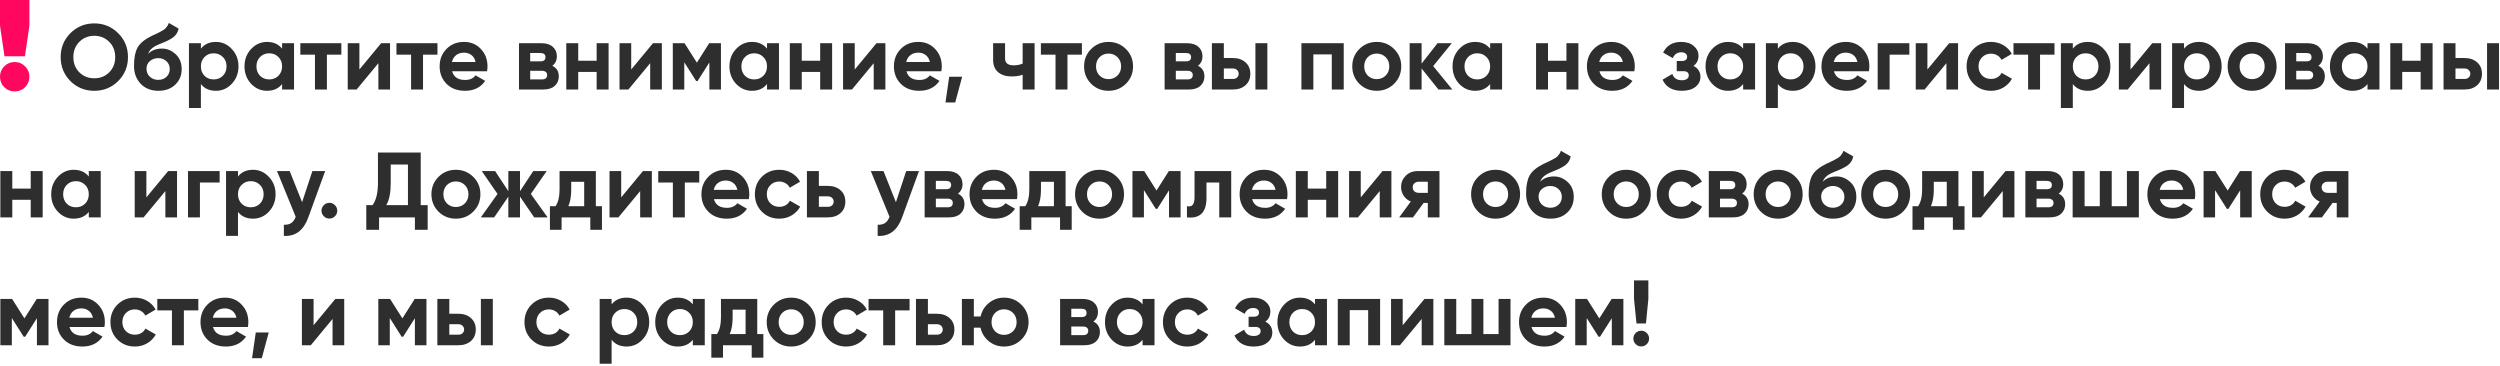 <svg width="567" height="83" viewBox="0 0 567 83" fill="none" xmlns="http://www.w3.org/2000/svg">
<path d="M1.015 12.76L-0 5.8V-0H6.67V5.8L5.655 12.76H1.015ZM5.684 19.778C5.046 20.416 4.263 20.735 3.335 20.735C2.407 20.735 1.614 20.416 0.957 19.778C0.319 19.12 -0 18.328 -0 17.4C-0 16.472 0.319 15.689 0.957 15.051C1.614 14.393 2.407 14.065 3.335 14.065C4.263 14.065 5.046 14.393 5.684 15.051C6.341 15.689 6.67 16.472 6.67 17.4C6.67 18.328 6.341 19.12 5.684 19.778Z" fill="#FF065F"/>
<path d="M26.801 18.389C25.317 19.859 23.511 20.594 21.383 20.594C19.255 20.594 17.449 19.859 15.965 18.389C14.495 16.905 13.76 15.092 13.76 12.95C13.76 10.808 14.495 9.002 15.965 7.532C17.449 6.048 19.255 5.306 21.383 5.306C23.511 5.306 25.317 6.048 26.801 7.532C28.285 9.002 29.027 10.808 29.027 12.95C29.027 15.092 28.285 16.905 26.801 18.389ZM18.002 16.415C18.912 17.311 20.039 17.759 21.383 17.759C22.727 17.759 23.854 17.311 24.764 16.415C25.674 15.505 26.129 14.35 26.129 12.95C26.129 11.55 25.674 10.395 24.764 9.485C23.854 8.575 22.727 8.12 21.383 8.12C20.039 8.12 18.912 8.575 18.002 9.485C17.092 10.395 16.637 11.55 16.637 12.95C16.637 14.35 17.092 15.505 18.002 16.415ZM35.915 20.594C34.263 20.594 32.926 20.062 31.904 18.998C30.896 17.934 30.392 16.583 30.392 14.945C30.392 13.153 30.658 11.774 31.19 10.808C31.722 9.828 32.793 8.939 34.403 8.141C34.641 8.029 34.977 7.875 35.411 7.679C35.845 7.469 36.139 7.322 36.293 7.238C36.461 7.154 36.685 7.028 36.965 6.86C37.245 6.692 37.441 6.545 37.553 6.419C37.679 6.279 37.812 6.104 37.952 5.894C38.092 5.684 38.204 5.453 38.288 5.201L40.514 6.482C40.332 7.336 39.919 8.001 39.275 8.477C38.645 8.939 37.693 9.415 36.419 9.905C35.523 10.255 34.872 10.605 34.466 10.955C34.06 11.305 33.766 11.725 33.584 12.215C34.368 11.417 35.418 11.018 36.734 11.018C37.896 11.018 38.932 11.445 39.842 12.299C40.752 13.139 41.207 14.259 41.207 15.659C41.207 17.101 40.717 18.284 39.737 19.208C38.771 20.132 37.497 20.594 35.915 20.594ZM33.983 17.402C34.501 17.878 35.138 18.116 35.894 18.116C36.65 18.116 37.273 17.885 37.763 17.423C38.253 16.961 38.498 16.373 38.498 15.659C38.498 14.945 38.253 14.357 37.763 13.895C37.273 13.419 36.643 13.181 35.873 13.181C35.187 13.181 34.571 13.398 34.025 13.832C33.493 14.266 33.227 14.847 33.227 15.575C33.227 16.317 33.479 16.926 33.983 17.402ZM48.964 9.506C50.378 9.506 51.582 10.045 52.576 11.123C53.584 12.187 54.088 13.496 54.088 15.05C54.088 16.604 53.584 17.92 52.576 18.998C51.582 20.062 50.378 20.594 48.964 20.594C47.494 20.594 46.36 20.083 45.562 19.061V24.5H42.853V9.8H45.562V11.039C46.36 10.017 47.494 9.506 48.964 9.506ZM46.381 17.192C46.927 17.738 47.62 18.011 48.46 18.011C49.3 18.011 49.993 17.738 50.539 17.192C51.099 16.632 51.379 15.918 51.379 15.05C51.379 14.182 51.099 13.475 50.539 12.929C49.993 12.369 49.3 12.089 48.46 12.089C47.62 12.089 46.927 12.369 46.381 12.929C45.835 13.475 45.562 14.182 45.562 15.05C45.562 15.918 45.835 16.632 46.381 17.192ZM63.979 9.8H66.688V20.3H63.979V19.061C63.167 20.083 62.026 20.594 60.556 20.594C59.156 20.594 57.952 20.062 56.944 18.998C55.95 17.92 55.453 16.604 55.453 15.05C55.453 13.496 55.95 12.187 56.944 11.123C57.952 10.045 59.156 9.506 60.556 9.506C62.026 9.506 63.167 10.017 63.979 11.039V9.8ZM58.981 17.192C59.527 17.738 60.22 18.011 61.06 18.011C61.9 18.011 62.593 17.738 63.139 17.192C63.699 16.632 63.979 15.918 63.979 15.05C63.979 14.182 63.699 13.475 63.139 12.929C62.593 12.369 61.9 12.089 61.06 12.089C60.22 12.089 59.527 12.369 58.981 12.929C58.435 13.475 58.162 14.182 58.162 15.05C58.162 15.918 58.435 16.632 58.981 17.192ZM77.418 9.8V12.404H74.142V20.3H71.433V12.404H68.115V9.8H77.418ZM86.446 9.8H88.462V20.3H85.816V14.336L80.881 20.3H78.865V9.8H81.511V15.764L86.446 9.8ZM99.218 9.8V12.404H95.942V20.3H93.233V12.404H89.915V9.8H99.218ZM102.544 16.163C102.908 17.479 103.895 18.137 105.505 18.137C106.541 18.137 107.325 17.787 107.857 17.087L110.041 18.347C109.005 19.845 107.479 20.594 105.463 20.594C103.727 20.594 102.334 20.069 101.284 19.019C100.234 17.969 99.709 16.646 99.709 15.05C99.709 13.468 100.227 12.152 101.263 11.102C102.299 10.038 103.629 9.506 105.253 9.506C106.793 9.506 108.06 10.038 109.054 11.102C110.062 12.166 110.566 13.482 110.566 15.05C110.566 15.4 110.531 15.771 110.461 16.163H102.544ZM102.502 14.063H107.857C107.703 13.349 107.381 12.817 106.891 12.467C106.415 12.117 105.869 11.942 105.253 11.942C104.525 11.942 103.923 12.131 103.447 12.509C102.971 12.873 102.656 13.391 102.502 14.063ZM125.267 14.924C126.247 15.4 126.737 16.198 126.737 17.318C126.737 18.2 126.429 18.921 125.813 19.481C125.211 20.027 124.35 20.3 123.23 20.3H117.707V9.8H122.81C123.916 9.8 124.77 10.073 125.372 10.619C125.988 11.165 126.296 11.879 126.296 12.761C126.296 13.685 125.953 14.406 125.267 14.924ZM122.558 12.026H120.248V13.916H122.558C123.328 13.916 123.713 13.601 123.713 12.971C123.713 12.341 123.328 12.026 122.558 12.026ZM122.915 18.011C123.699 18.011 124.091 17.675 124.091 17.003C124.091 16.709 123.986 16.478 123.776 16.31C123.566 16.142 123.279 16.058 122.915 16.058H120.248V18.011H122.915ZM135.32 9.8H138.029V20.3H135.32V16.31H131.141V20.3H128.432V9.8H131.141V13.769H135.32V9.8ZM148.092 9.8H150.108V20.3H147.462V14.336L142.527 20.3H140.511V9.8H143.157V15.764L148.092 9.8ZM163.511 9.8V20.3H160.886V14.168L158.219 18.368H157.883L155.195 14.126V20.3H152.591V9.8H155.258L158.051 14.21L160.844 9.8H163.511ZM173.962 9.8H176.671V20.3H173.962V19.061C173.15 20.083 172.009 20.594 170.539 20.594C169.139 20.594 167.935 20.062 166.927 18.998C165.933 17.92 165.436 16.604 165.436 15.05C165.436 13.496 165.933 12.187 166.927 11.123C167.935 10.045 169.139 9.506 170.539 9.506C172.009 9.506 173.15 10.017 173.962 11.039V9.8ZM168.964 17.192C169.51 17.738 170.203 18.011 171.043 18.011C171.883 18.011 172.576 17.738 173.122 17.192C173.682 16.632 173.962 15.918 173.962 15.05C173.962 14.182 173.682 13.475 173.122 12.929C172.576 12.369 171.883 12.089 171.043 12.089C170.203 12.089 169.51 12.369 168.964 12.929C168.418 13.475 168.145 14.182 168.145 15.05C168.145 15.918 168.418 16.632 168.964 17.192ZM186.016 9.8H188.725V20.3H186.016V16.31H181.837V20.3H179.128V9.8H181.837V13.769H186.016V9.8ZM198.788 9.8H200.804V20.3H198.158V14.336L193.223 20.3H191.207V9.8H193.853V15.764L198.788 9.8ZM205.575 16.163C205.939 17.479 206.926 18.137 208.536 18.137C209.572 18.137 210.356 17.787 210.888 17.087L213.072 18.347C212.036 19.845 210.51 20.594 208.494 20.594C206.758 20.594 205.365 20.069 204.315 19.019C203.265 17.969 202.74 16.646 202.74 15.05C202.74 13.468 203.258 12.152 204.294 11.102C205.33 10.038 206.66 9.506 208.284 9.506C209.824 9.506 211.091 10.038 212.085 11.102C213.093 12.166 213.597 13.482 213.597 15.05C213.597 15.4 213.562 15.771 213.492 16.163H205.575ZM205.533 14.063H210.888C210.734 13.349 210.412 12.817 209.922 12.467C209.446 12.117 208.9 11.942 208.284 11.942C207.556 11.942 206.954 12.131 206.478 12.509C206.002 12.873 205.687 13.391 205.533 14.063ZM218.217 17.402L216.642 23.24H214.437L215.277 17.402H218.217ZM231.937 9.8H234.646V20.3H231.937V16.961C231.153 17.213 230.32 17.339 229.438 17.339C228.164 17.339 227.142 17.017 226.372 16.373C225.616 15.729 225.238 14.791 225.238 13.559V9.8H227.947V13.244C227.947 14.294 228.598 14.819 229.9 14.819C230.656 14.819 231.335 14.686 231.937 14.42V9.8ZM245.377 9.8V12.404H242.101V20.3H239.392V12.404H236.074V9.8H245.377ZM255.36 18.998C254.282 20.062 252.966 20.594 251.412 20.594C249.858 20.594 248.542 20.062 247.464 18.998C246.4 17.92 245.868 16.604 245.868 15.05C245.868 13.496 246.4 12.187 247.464 11.123C248.542 10.045 249.858 9.506 251.412 9.506C252.966 9.506 254.282 10.045 255.36 11.123C256.438 12.187 256.977 13.496 256.977 15.05C256.977 16.604 256.438 17.92 255.36 18.998ZM249.375 17.129C249.921 17.675 250.6 17.948 251.412 17.948C252.224 17.948 252.903 17.675 253.449 17.129C253.995 16.583 254.268 15.89 254.268 15.05C254.268 14.21 253.995 13.517 253.449 12.971C252.903 12.425 252.224 12.152 251.412 12.152C250.6 12.152 249.921 12.425 249.375 12.971C248.843 13.517 248.577 14.21 248.577 15.05C248.577 15.89 248.843 16.583 249.375 17.129ZM271.693 14.924C272.673 15.4 273.163 16.198 273.163 17.318C273.163 18.2 272.855 18.921 272.239 19.481C271.637 20.027 270.776 20.3 269.656 20.3H264.133V9.8H269.236C270.342 9.8 271.196 10.073 271.798 10.619C272.414 11.165 272.722 11.879 272.722 12.761C272.722 13.685 272.379 14.406 271.693 14.924ZM268.984 12.026H266.674V13.916H268.984C269.754 13.916 270.139 13.601 270.139 12.971C270.139 12.341 269.754 12.026 268.984 12.026ZM269.341 18.011C270.125 18.011 270.517 17.675 270.517 17.003C270.517 16.709 270.412 16.478 270.202 16.31C269.992 16.142 269.705 16.058 269.341 16.058H266.674V18.011H269.341ZM279.604 13.16C280.794 13.16 281.753 13.489 282.481 14.147C283.209 14.791 283.573 15.652 283.573 16.73C283.573 17.808 283.209 18.676 282.481 19.334C281.753 19.978 280.794 20.3 279.604 20.3H274.858V9.8H277.567V13.16H279.604ZM284.728 9.8H287.437V20.3H284.728V9.8ZM279.625 17.906C280.003 17.906 280.311 17.801 280.549 17.591C280.801 17.367 280.927 17.08 280.927 16.73C280.927 16.38 280.801 16.093 280.549 15.869C280.311 15.645 280.003 15.533 279.625 15.533H277.567V17.906H279.625ZM304.758 9.8V20.3H302.049V12.341H297.87V20.3H295.161V9.8H304.758ZM316.186 18.998C315.108 20.062 313.792 20.594 312.238 20.594C310.684 20.594 309.368 20.062 308.29 18.998C307.226 17.92 306.694 16.604 306.694 15.05C306.694 13.496 307.226 12.187 308.29 11.123C309.368 10.045 310.684 9.506 312.238 9.506C313.792 9.506 315.108 10.045 316.186 11.123C317.264 12.187 317.803 13.496 317.803 15.05C317.803 16.604 317.264 17.92 316.186 18.998ZM310.201 17.129C310.747 17.675 311.426 17.948 312.238 17.948C313.05 17.948 313.729 17.675 314.275 17.129C314.821 16.583 315.094 15.89 315.094 15.05C315.094 14.21 314.821 13.517 314.275 12.971C313.729 12.425 313.05 12.152 312.238 12.152C311.426 12.152 310.747 12.425 310.201 12.971C309.669 13.517 309.403 14.21 309.403 15.05C309.403 15.89 309.669 16.583 310.201 17.129ZM329.39 20.3H326.24L322.418 15.533V20.3H319.709V9.8H322.418V14.42L326.03 9.8H329.264L325.043 14.987L329.39 20.3ZM337.963 9.8H340.672V20.3H337.963V19.061C337.151 20.083 336.01 20.594 334.54 20.594C333.14 20.594 331.936 20.062 330.928 18.998C329.934 17.92 329.437 16.604 329.437 15.05C329.437 13.496 329.934 12.187 330.928 11.123C331.936 10.045 333.14 9.506 334.54 9.506C336.01 9.506 337.151 10.017 337.963 11.039V9.8ZM332.965 17.192C333.511 17.738 334.204 18.011 335.044 18.011C335.884 18.011 336.577 17.738 337.123 17.192C337.683 16.632 337.963 15.918 337.963 15.05C337.963 14.182 337.683 13.475 337.123 12.929C336.577 12.369 335.884 12.089 335.044 12.089C334.204 12.089 333.511 12.369 332.965 12.929C332.419 13.475 332.146 14.182 332.146 15.05C332.146 15.918 332.419 16.632 332.965 17.192ZM355.267 9.8H357.976V20.3H355.267V16.31H351.088V20.3H348.379V9.8H351.088V13.769H355.267V9.8ZM362.747 16.163C363.111 17.479 364.098 18.137 365.708 18.137C366.744 18.137 367.528 17.787 368.06 17.087L370.244 18.347C369.208 19.845 367.682 20.594 365.666 20.594C363.93 20.594 362.537 20.069 361.487 19.019C360.437 17.969 359.912 16.646 359.912 15.05C359.912 13.468 360.43 12.152 361.466 11.102C362.502 10.038 363.832 9.506 365.456 9.506C366.996 9.506 368.263 10.038 369.257 11.102C370.265 12.166 370.769 13.482 370.769 15.05C370.769 15.4 370.734 15.771 370.664 16.163H362.747ZM362.705 14.063H368.06C367.906 13.349 367.584 12.817 367.094 12.467C366.618 12.117 366.072 11.942 365.456 11.942C364.728 11.942 364.126 12.131 363.65 12.509C363.174 12.873 362.859 13.391 362.705 14.063ZM384.063 14.945C385.127 15.463 385.659 16.296 385.659 17.444C385.659 18.34 385.288 19.089 384.546 19.691C383.804 20.293 382.761 20.594 381.417 20.594C379.289 20.594 377.84 19.754 377.07 18.074L379.275 16.772C379.611 17.724 380.332 18.2 381.438 18.2C381.942 18.2 382.327 18.102 382.593 17.906C382.873 17.71 383.013 17.444 383.013 17.108C383.013 16.464 382.6 16.142 381.774 16.142H380.283V13.832H381.417C382.229 13.832 382.635 13.51 382.635 12.866C382.635 12.558 382.516 12.313 382.278 12.131C382.04 11.949 381.725 11.858 381.333 11.858C380.423 11.858 379.772 12.299 379.38 13.181L377.196 11.921C377.994 10.311 379.359 9.506 381.291 9.506C382.495 9.506 383.447 9.814 384.147 10.43C384.861 11.032 385.218 11.767 385.218 12.635C385.218 13.657 384.833 14.427 384.063 14.945ZM395.344 9.8H398.053V20.3H395.344V19.061C394.532 20.083 393.391 20.594 391.921 20.594C390.521 20.594 389.317 20.062 388.309 18.998C387.315 17.92 386.818 16.604 386.818 15.05C386.818 13.496 387.315 12.187 388.309 11.123C389.317 10.045 390.521 9.506 391.921 9.506C393.391 9.506 394.532 10.017 395.344 11.039V9.8ZM390.346 17.192C390.892 17.738 391.585 18.011 392.425 18.011C393.265 18.011 393.958 17.738 394.504 17.192C395.064 16.632 395.344 15.918 395.344 15.05C395.344 14.182 395.064 13.475 394.504 12.929C393.958 12.369 393.265 12.089 392.425 12.089C391.585 12.089 390.892 12.369 390.346 12.929C389.8 13.475 389.527 14.182 389.527 15.05C389.527 15.918 389.8 16.632 390.346 17.192ZM406.621 9.506C408.035 9.506 409.239 10.045 410.233 11.123C411.241 12.187 411.745 13.496 411.745 15.05C411.745 16.604 411.241 17.92 410.233 18.998C409.239 20.062 408.035 20.594 406.621 20.594C405.151 20.594 404.017 20.083 403.219 19.061V24.5H400.51V9.8H403.219V11.039C404.017 10.017 405.151 9.506 406.621 9.506ZM404.038 17.192C404.584 17.738 405.277 18.011 406.117 18.011C406.957 18.011 407.65 17.738 408.196 17.192C408.756 16.632 409.036 15.918 409.036 15.05C409.036 14.182 408.756 13.475 408.196 12.929C407.65 12.369 406.957 12.089 406.117 12.089C405.277 12.089 404.584 12.369 404.038 12.929C403.492 13.475 403.219 14.182 403.219 15.05C403.219 15.918 403.492 16.632 404.038 17.192ZM415.944 16.163C416.308 17.479 417.295 18.137 418.905 18.137C419.941 18.137 420.725 17.787 421.257 17.087L423.441 18.347C422.405 19.845 420.879 20.594 418.863 20.594C417.127 20.594 415.734 20.069 414.684 19.019C413.634 17.969 413.109 16.646 413.109 15.05C413.109 13.468 413.627 12.152 414.663 11.102C415.699 10.038 417.029 9.506 418.653 9.506C420.193 9.506 421.46 10.038 422.454 11.102C423.462 12.166 423.966 13.482 423.966 15.05C423.966 15.4 423.931 15.771 423.861 16.163H415.944ZM415.902 14.063H421.257C421.103 13.349 420.781 12.817 420.291 12.467C419.815 12.117 419.269 11.942 418.653 11.942C417.925 11.942 417.323 12.131 416.847 12.509C416.371 12.873 416.056 13.391 415.902 14.063ZM433.039 9.8V12.404H428.566V20.3H425.857V9.8H433.039ZM442.072 9.8H444.088V20.3H441.442V14.336L436.507 20.3H434.491V9.8H437.137V15.764L442.072 9.8ZM451.568 20.594C449.986 20.594 448.663 20.062 447.599 18.998C446.549 17.934 446.024 16.618 446.024 15.05C446.024 13.482 446.549 12.166 447.599 11.102C448.663 10.038 449.986 9.506 451.568 9.506C452.59 9.506 453.521 9.751 454.361 10.241C455.201 10.731 455.838 11.389 456.272 12.215L453.941 13.58C453.731 13.146 453.409 12.803 452.975 12.551C452.555 12.299 452.079 12.173 451.547 12.173C450.735 12.173 450.063 12.446 449.531 12.992C448.999 13.524 448.733 14.21 448.733 15.05C448.733 15.876 448.999 16.562 449.531 17.108C450.063 17.64 450.735 17.906 451.547 17.906C452.093 17.906 452.576 17.787 452.996 17.549C453.43 17.297 453.752 16.954 453.962 16.52L456.314 17.864C455.852 18.69 455.201 19.355 454.361 19.859C453.521 20.349 452.59 20.594 451.568 20.594ZM465.959 9.8V12.404H462.683V20.3H459.974V12.404H456.656V9.8H465.959ZM473.517 9.506C474.931 9.506 476.135 10.045 477.129 11.123C478.137 12.187 478.641 13.496 478.641 15.05C478.641 16.604 478.137 17.92 477.129 18.998C476.135 20.062 474.931 20.594 473.517 20.594C472.047 20.594 470.913 20.083 470.115 19.061V24.5H467.406V9.8H470.115V11.039C470.913 10.017 472.047 9.506 473.517 9.506ZM470.934 17.192C471.48 17.738 472.173 18.011 473.013 18.011C473.853 18.011 474.546 17.738 475.092 17.192C475.652 16.632 475.932 15.918 475.932 15.05C475.932 14.182 475.652 13.475 475.092 12.929C474.546 12.369 473.853 12.089 473.013 12.089C472.173 12.089 471.48 12.369 470.934 12.929C470.388 13.475 470.115 14.182 470.115 15.05C470.115 15.918 470.388 16.632 470.934 17.192ZM488.133 9.8H490.149V20.3H487.503V14.336L482.568 20.3H480.552V9.8H483.198V15.764L488.133 9.8ZM498.742 9.506C500.156 9.506 501.36 10.045 502.354 11.123C503.362 12.187 503.866 13.496 503.866 15.05C503.866 16.604 503.362 17.92 502.354 18.998C501.36 20.062 500.156 20.594 498.742 20.594C497.272 20.594 496.138 20.083 495.34 19.061V24.5H492.631V9.8H495.34V11.039C496.138 10.017 497.272 9.506 498.742 9.506ZM496.159 17.192C496.705 17.738 497.398 18.011 498.238 18.011C499.078 18.011 499.771 17.738 500.317 17.192C500.877 16.632 501.157 15.918 501.157 15.05C501.157 14.182 500.877 13.475 500.317 12.929C499.771 12.369 499.078 12.089 498.238 12.089C497.398 12.089 496.705 12.369 496.159 12.929C495.613 13.475 495.34 14.182 495.34 15.05C495.34 15.918 495.613 16.632 496.159 17.192ZM514.722 18.998C513.644 20.062 512.328 20.594 510.774 20.594C509.22 20.594 507.904 20.062 506.826 18.998C505.762 17.92 505.23 16.604 505.23 15.05C505.23 13.496 505.762 12.187 506.826 11.123C507.904 10.045 509.22 9.506 510.774 9.506C512.328 9.506 513.644 10.045 514.722 11.123C515.8 12.187 516.339 13.496 516.339 15.05C516.339 16.604 515.8 17.92 514.722 18.998ZM508.737 17.129C509.283 17.675 509.962 17.948 510.774 17.948C511.586 17.948 512.265 17.675 512.811 17.129C513.357 16.583 513.63 15.89 513.63 15.05C513.63 14.21 513.357 13.517 512.811 12.971C512.265 12.425 511.586 12.152 510.774 12.152C509.962 12.152 509.283 12.425 508.737 12.971C508.205 13.517 507.939 14.21 507.939 15.05C507.939 15.89 508.205 16.583 508.737 17.129ZM525.805 14.924C526.785 15.4 527.275 16.198 527.275 17.318C527.275 18.2 526.967 18.921 526.351 19.481C525.749 20.027 524.888 20.3 523.768 20.3H518.245V9.8H523.348C524.454 9.8 525.308 10.073 525.91 10.619C526.526 11.165 526.834 11.879 526.834 12.761C526.834 13.685 526.491 14.406 525.805 14.924ZM523.096 12.026H520.786V13.916H523.096C523.866 13.916 524.251 13.601 524.251 12.971C524.251 12.341 523.866 12.026 523.096 12.026ZM523.453 18.011C524.237 18.011 524.629 17.675 524.629 17.003C524.629 16.709 524.524 16.478 524.314 16.31C524.104 16.142 523.817 16.058 523.453 16.058H520.786V18.011H523.453ZM536.95 9.8H539.659V20.3H536.95V19.061C536.138 20.083 534.997 20.594 533.527 20.594C532.127 20.594 530.923 20.062 529.915 18.998C528.921 17.92 528.424 16.604 528.424 15.05C528.424 13.496 528.921 12.187 529.915 11.123C530.923 10.045 532.127 9.506 533.527 9.506C534.997 9.506 536.138 10.017 536.95 11.039V9.8ZM531.952 17.192C532.498 17.738 533.191 18.011 534.031 18.011C534.871 18.011 535.564 17.738 536.11 17.192C536.67 16.632 536.95 15.918 536.95 15.05C536.95 14.182 536.67 13.475 536.11 12.929C535.564 12.369 534.871 12.089 534.031 12.089C533.191 12.089 532.498 12.369 531.952 12.929C531.406 13.475 531.133 14.182 531.133 15.05C531.133 15.918 531.406 16.632 531.952 17.192ZM549.004 9.8H551.713V20.3H549.004V16.31H544.825V20.3H542.116V9.8H544.825V13.769H549.004V9.8ZM558.941 13.16C560.131 13.16 561.09 13.489 561.818 14.147C562.546 14.791 562.91 15.652 562.91 16.73C562.91 17.808 562.546 18.676 561.818 19.334C561.09 19.978 560.131 20.3 558.941 20.3H554.195V9.8H556.904V13.16H558.941ZM564.065 9.8H566.774V20.3H564.065V9.8ZM558.962 17.906C559.34 17.906 559.648 17.801 559.886 17.591C560.138 17.367 560.264 17.08 560.264 16.73C560.264 16.38 560.138 16.093 559.886 15.869C559.648 15.645 559.34 15.533 558.962 15.533H556.904V17.906H558.962ZM6.967 38.8H9.676V49.3H6.967V45.31H2.788V49.3H0.079V38.8H2.788V42.769H6.967V38.8ZM20.138 38.8H22.847V49.3H20.138V48.061C19.326 49.083 18.185 49.594 16.715 49.594C15.315 49.594 14.111 49.062 13.103 47.998C12.109 46.92 11.612 45.604 11.612 44.05C11.612 42.496 12.109 41.187 13.103 40.123C14.111 39.045 15.315 38.506 16.715 38.506C18.185 38.506 19.326 39.017 20.138 40.039V38.8ZM15.14 46.192C15.686 46.738 16.379 47.011 17.219 47.011C18.059 47.011 18.752 46.738 19.298 46.192C19.858 45.632 20.138 44.918 20.138 44.05C20.138 43.182 19.858 42.475 19.298 41.929C18.752 41.369 18.059 41.089 17.219 41.089C16.379 41.089 15.686 41.369 15.14 41.929C14.594 42.475 14.321 43.182 14.321 44.05C14.321 44.918 14.594 45.632 15.14 46.192ZM38.135 38.8H40.151V49.3H37.505V43.336L32.569 49.3H30.553V38.8H33.2V44.764L38.135 38.8ZM49.815 38.8V41.404H45.342V49.3H42.633V38.8H49.815ZM57.377 38.506C58.791 38.506 59.995 39.045 60.989 40.123C61.997 41.187 62.501 42.496 62.501 44.05C62.501 45.604 61.997 46.92 60.989 47.998C59.995 49.062 58.791 49.594 57.377 49.594C55.907 49.594 54.773 49.083 53.975 48.061V53.5H51.266V38.8H53.975V40.039C54.773 39.017 55.907 38.506 57.377 38.506ZM54.794 46.192C55.34 46.738 56.033 47.011 56.873 47.011C57.713 47.011 58.406 46.738 58.952 46.192C59.512 45.632 59.792 44.918 59.792 44.05C59.792 43.182 59.512 42.475 58.952 41.929C58.406 41.369 57.713 41.089 56.873 41.089C56.033 41.089 55.34 41.369 54.794 41.929C54.248 42.475 53.975 43.182 53.975 44.05C53.975 44.918 54.248 45.632 54.794 46.192ZM70.848 38.8H73.746L69.924 49.3C68.86 52.254 67.012 53.654 64.38 53.5V50.98C65.094 50.994 65.654 50.861 66.06 50.581C66.48 50.301 66.816 49.832 67.068 49.174L62.826 38.8H65.703L68.517 45.856L70.848 38.8ZM75.963 49.048C75.613 49.398 75.193 49.573 74.703 49.573C74.213 49.573 73.793 49.398 73.443 49.048C73.093 48.698 72.918 48.278 72.918 47.788C72.918 47.298 73.093 46.878 73.443 46.528C73.793 46.178 74.213 46.003 74.703 46.003C75.193 46.003 75.613 46.178 75.963 46.528C76.313 46.878 76.488 47.298 76.488 47.788C76.488 48.278 76.313 48.698 75.963 49.048ZM95.421 46.528H96.996V52.114H94.098V49.3H85.971V52.114H83.073V46.528H84.501C85.313 45.394 85.719 43.735 85.719 41.551V34.6H95.421V46.528ZM87.609 46.528H92.523V37.309H88.617V41.593C88.617 43.721 88.281 45.366 87.609 46.528ZM107.339 47.998C106.261 49.062 104.945 49.594 103.391 49.594C101.837 49.594 100.521 49.062 99.443 47.998C98.379 46.92 97.847 45.604 97.847 44.05C97.847 42.496 98.379 41.187 99.443 40.123C100.521 39.045 101.837 38.506 103.391 38.506C104.945 38.506 106.261 39.045 107.339 40.123C108.417 41.187 108.956 42.496 108.956 44.05C108.956 45.604 108.417 46.92 107.339 47.998ZM101.354 46.129C101.9 46.675 102.579 46.948 103.391 46.948C104.203 46.948 104.882 46.675 105.428 46.129C105.974 45.583 106.247 44.89 106.247 44.05C106.247 43.21 105.974 42.517 105.428 41.971C104.882 41.425 104.203 41.152 103.391 41.152C102.579 41.152 101.9 41.425 101.354 41.971C100.822 42.517 100.556 43.21 100.556 44.05C100.556 44.89 100.822 45.583 101.354 46.129ZM124.196 49.3H121.151L117.938 44.596V49.3H115.292V44.596L112.079 49.3H109.055L112.835 43.987L109.265 38.8H112.289L115.292 43.357V38.8H117.938V43.357L120.941 38.8H123.986L120.395 43.987L124.196 49.3ZM135.139 46.759H136.525V52.114H133.879V49.3H127.369V52.114H124.723V46.759H126.004C126.606 45.863 126.907 44.624 126.907 43.042V38.8H135.139V46.759ZM128.902 46.759H132.493V41.236H129.553V43.042C129.553 44.526 129.336 45.765 128.902 46.759ZM145.821 38.8H147.837V49.3H145.191V43.336L140.256 49.3H138.24V38.8H140.886V44.764L145.821 38.8ZM158.593 38.8V41.404H155.317V49.3H152.608V41.404H149.29V38.8H158.593ZM161.919 45.163C162.283 46.479 163.27 47.137 164.88 47.137C165.916 47.137 166.7 46.787 167.232 46.087L169.416 47.347C168.38 48.845 166.854 49.594 164.838 49.594C163.102 49.594 161.709 49.069 160.659 48.019C159.609 46.969 159.084 45.646 159.084 44.05C159.084 42.468 159.602 41.152 160.638 40.102C161.674 39.038 163.004 38.506 164.628 38.506C166.168 38.506 167.435 39.038 168.429 40.102C169.437 41.166 169.941 42.482 169.941 44.05C169.941 44.4 169.906 44.771 169.836 45.163H161.919ZM161.877 43.063H167.232C167.078 42.349 166.756 41.817 166.266 41.467C165.79 41.117 165.244 40.942 164.628 40.942C163.9 40.942 163.298 41.131 162.822 41.509C162.346 41.873 162.031 42.391 161.877 43.063ZM176.748 49.594C175.166 49.594 173.843 49.062 172.779 47.998C171.729 46.934 171.204 45.618 171.204 44.05C171.204 42.482 171.729 41.166 172.779 40.102C173.843 39.038 175.166 38.506 176.748 38.506C177.77 38.506 178.701 38.751 179.541 39.241C180.381 39.731 181.018 40.389 181.452 41.215L179.121 42.58C178.911 42.146 178.589 41.803 178.155 41.551C177.735 41.299 177.259 41.173 176.727 41.173C175.915 41.173 175.243 41.446 174.711 41.992C174.179 42.524 173.913 43.21 173.913 44.05C173.913 44.876 174.179 45.562 174.711 46.108C175.243 46.64 175.915 46.906 176.727 46.906C177.273 46.906 177.756 46.787 178.176 46.549C178.61 46.297 178.932 45.954 179.142 45.52L181.494 46.864C181.032 47.69 180.381 48.355 179.541 48.859C178.701 49.349 177.77 49.594 176.748 49.594ZM187.755 42.16C188.945 42.16 189.904 42.489 190.632 43.147C191.36 43.791 191.724 44.652 191.724 45.73C191.724 46.808 191.36 47.676 190.632 48.334C189.904 48.978 188.945 49.3 187.755 49.3H183.009V38.8H185.718V42.16H187.755ZM187.776 46.906C188.154 46.906 188.462 46.801 188.7 46.591C188.952 46.367 189.078 46.08 189.078 45.73C189.078 45.38 188.952 45.093 188.7 44.869C188.462 44.645 188.154 44.533 187.776 44.533H185.718V46.906H187.776ZM205.523 38.8H208.421L204.599 49.3C203.535 52.254 201.687 53.654 199.055 53.5V50.98C199.769 50.994 200.329 50.861 200.735 50.581C201.155 50.301 201.491 49.832 201.743 49.174L197.501 38.8H200.378L203.192 45.856L205.523 38.8ZM217.27 43.924C218.25 44.4 218.74 45.198 218.74 46.318C218.74 47.2 218.432 47.921 217.816 48.481C217.214 49.027 216.353 49.3 215.233 49.3H209.71V38.8H214.813C215.919 38.8 216.773 39.073 217.375 39.619C217.991 40.165 218.299 40.879 218.299 41.761C218.299 42.685 217.956 43.406 217.27 43.924ZM214.561 41.026H212.251V42.916H214.561C215.331 42.916 215.716 42.601 215.716 41.971C215.716 41.341 215.331 41.026 214.561 41.026ZM214.918 47.011C215.702 47.011 216.094 46.675 216.094 46.003C216.094 45.709 215.989 45.478 215.779 45.31C215.569 45.142 215.282 45.058 214.918 45.058H212.251V47.011H214.918ZM222.724 45.163C223.088 46.479 224.075 47.137 225.685 47.137C226.721 47.137 227.505 46.787 228.037 46.087L230.221 47.347C229.185 48.845 227.659 49.594 225.643 49.594C223.907 49.594 222.514 49.069 221.464 48.019C220.414 46.969 219.889 45.646 219.889 44.05C219.889 42.468 220.407 41.152 221.443 40.102C222.479 39.038 223.809 38.506 225.433 38.506C226.973 38.506 228.24 39.038 229.234 40.102C230.242 41.166 230.746 42.482 230.746 44.05C230.746 44.4 230.711 44.771 230.641 45.163H222.724ZM222.682 43.063H228.037C227.883 42.349 227.561 41.817 227.071 41.467C226.595 41.117 226.049 40.942 225.433 40.942C224.705 40.942 224.103 41.131 223.627 41.509C223.151 41.873 222.836 42.391 222.682 43.063ZM241.677 46.759H243.063V52.114H240.417V49.3H233.907V52.114H231.261V46.759H232.542C233.144 45.863 233.445 44.624 233.445 43.042V38.8H241.677V46.759ZM235.44 46.759H239.031V41.236H236.091V43.042C236.091 44.526 235.874 45.765 235.44 46.759ZM253.314 47.998C252.236 49.062 250.92 49.594 249.366 49.594C247.812 49.594 246.496 49.062 245.418 47.998C244.354 46.92 243.822 45.604 243.822 44.05C243.822 42.496 244.354 41.187 245.418 40.123C246.496 39.045 247.812 38.506 249.366 38.506C250.92 38.506 252.236 39.045 253.314 40.123C254.392 41.187 254.931 42.496 254.931 44.05C254.931 45.604 254.392 46.92 253.314 47.998ZM247.329 46.129C247.875 46.675 248.554 46.948 249.366 46.948C250.178 46.948 250.857 46.675 251.403 46.129C251.949 45.583 252.222 44.89 252.222 44.05C252.222 43.21 251.949 42.517 251.403 41.971C250.857 41.425 250.178 41.152 249.366 41.152C248.554 41.152 247.875 41.425 247.329 41.971C246.797 42.517 246.531 43.21 246.531 44.05C246.531 44.89 246.797 45.583 247.329 46.129ZM267.757 38.8V49.3H265.132V43.168L262.465 47.368H262.129L259.441 43.126V49.3H256.837V38.8H259.504L262.297 43.21L265.09 38.8H267.757ZM279.237 38.8V49.3H276.528V41.404H273.63V44.911C273.63 48.159 272.153 49.622 269.199 49.3V46.759C269.759 46.899 270.186 46.808 270.48 46.486C270.774 46.15 270.921 45.576 270.921 44.764V38.8H279.237ZM283.981 45.163C284.345 46.479 285.332 47.137 286.942 47.137C287.978 47.137 288.762 46.787 289.294 46.087L291.478 47.347C290.442 48.845 288.916 49.594 286.9 49.594C285.164 49.594 283.771 49.069 282.721 48.019C281.671 46.969 281.146 45.646 281.146 44.05C281.146 42.468 281.664 41.152 282.7 40.102C283.736 39.038 285.066 38.506 286.69 38.506C288.23 38.506 289.497 39.038 290.491 40.102C291.499 41.166 292.003 42.482 292.003 44.05C292.003 44.4 291.968 44.771 291.898 45.163H283.981ZM283.939 43.063H289.294C289.14 42.349 288.818 41.817 288.328 41.467C287.852 41.117 287.306 40.942 286.69 40.942C285.962 40.942 285.36 41.131 284.884 41.509C284.408 41.873 284.093 42.391 283.939 43.063ZM300.782 38.8H303.491V49.3H300.782V45.31H296.603V49.3H293.894V38.8H296.603V42.769H300.782V38.8ZM313.554 38.8H315.57V49.3H312.924V43.336L307.989 49.3H305.973V38.8H308.619V44.764L313.554 38.8ZM326.473 38.8V49.3H323.827V46.024H322.882L320.467 49.3H317.338L319.963 45.709C319.291 45.429 318.752 44.988 318.346 44.386C317.954 43.77 317.758 43.112 317.758 42.412C317.758 41.432 318.108 40.585 318.808 39.871C319.508 39.157 320.425 38.8 321.559 38.8H326.473ZM321.769 41.215C321.377 41.215 321.048 41.334 320.782 41.572C320.53 41.796 320.404 42.104 320.404 42.496C320.404 42.874 320.53 43.175 320.782 43.399C321.048 43.623 321.377 43.735 321.769 43.735H323.827V41.215H321.769ZM343.138 47.998C342.06 49.062 340.744 49.594 339.19 49.594C337.636 49.594 336.32 49.062 335.242 47.998C334.178 46.92 333.646 45.604 333.646 44.05C333.646 42.496 334.178 41.187 335.242 40.123C336.32 39.045 337.636 38.506 339.19 38.506C340.744 38.506 342.06 39.045 343.138 40.123C344.216 41.187 344.755 42.496 344.755 44.05C344.755 45.604 344.216 46.92 343.138 47.998ZM337.153 46.129C337.699 46.675 338.378 46.948 339.19 46.948C340.002 46.948 340.681 46.675 341.227 46.129C341.773 45.583 342.046 44.89 342.046 44.05C342.046 43.21 341.773 42.517 341.227 41.971C340.681 41.425 340.002 41.152 339.19 41.152C338.378 41.152 337.699 41.425 337.153 41.971C336.621 42.517 336.355 43.21 336.355 44.05C336.355 44.89 336.621 45.583 337.153 46.129ZM351.638 49.594C349.986 49.594 348.649 49.062 347.627 47.998C346.619 46.934 346.115 45.583 346.115 43.945C346.115 42.153 346.381 40.774 346.913 39.808C347.445 38.828 348.516 37.939 350.126 37.141C350.364 37.029 350.7 36.875 351.134 36.679C351.568 36.469 351.862 36.322 352.016 36.238C352.184 36.154 352.408 36.028 352.688 35.86C352.968 35.692 353.164 35.545 353.276 35.419C353.402 35.279 353.535 35.104 353.675 34.894C353.815 34.684 353.927 34.453 354.011 34.201L356.237 35.482C356.055 36.336 355.642 37.001 354.998 37.477C354.368 37.939 353.416 38.415 352.142 38.905C351.246 39.255 350.595 39.605 350.189 39.955C349.783 40.305 349.489 40.725 349.307 41.215C350.091 40.417 351.141 40.018 352.457 40.018C353.619 40.018 354.655 40.445 355.565 41.299C356.475 42.139 356.93 43.259 356.93 44.659C356.93 46.101 356.44 47.284 355.46 48.208C354.494 49.132 353.22 49.594 351.638 49.594ZM349.706 46.402C350.224 46.878 350.861 47.116 351.617 47.116C352.373 47.116 352.996 46.885 353.486 46.423C353.976 45.961 354.221 45.373 354.221 44.659C354.221 43.945 353.976 43.357 353.486 42.895C352.996 42.419 352.366 42.181 351.596 42.181C350.91 42.181 350.294 42.398 349.748 42.832C349.216 43.266 348.95 43.847 348.95 44.575C348.95 45.317 349.202 45.926 349.706 46.402ZM372.772 47.998C371.694 49.062 370.378 49.594 368.824 49.594C367.27 49.594 365.954 49.062 364.876 47.998C363.812 46.92 363.28 45.604 363.28 44.05C363.28 42.496 363.812 41.187 364.876 40.123C365.954 39.045 367.27 38.506 368.824 38.506C370.378 38.506 371.694 39.045 372.772 40.123C373.85 41.187 374.389 42.496 374.389 44.05C374.389 45.604 373.85 46.92 372.772 47.998ZM366.787 46.129C367.333 46.675 368.012 46.948 368.824 46.948C369.636 46.948 370.315 46.675 370.861 46.129C371.407 45.583 371.68 44.89 371.68 44.05C371.68 43.21 371.407 42.517 370.861 41.971C370.315 41.425 369.636 41.152 368.824 41.152C368.012 41.152 367.333 41.425 366.787 41.971C366.255 42.517 365.989 43.21 365.989 44.05C365.989 44.89 366.255 45.583 366.787 46.129ZM381.293 49.594C379.711 49.594 378.388 49.062 377.324 47.998C376.274 46.934 375.749 45.618 375.749 44.05C375.749 42.482 376.274 41.166 377.324 40.102C378.388 39.038 379.711 38.506 381.293 38.506C382.315 38.506 383.246 38.751 384.086 39.241C384.926 39.731 385.563 40.389 385.997 41.215L383.666 42.58C383.456 42.146 383.134 41.803 382.7 41.551C382.28 41.299 381.804 41.173 381.272 41.173C380.46 41.173 379.788 41.446 379.256 41.992C378.724 42.524 378.458 43.21 378.458 44.05C378.458 44.876 378.724 45.562 379.256 46.108C379.788 46.64 380.46 46.906 381.272 46.906C381.818 46.906 382.301 46.787 382.721 46.549C383.155 46.297 383.477 45.954 383.687 45.52L386.039 46.864C385.577 47.69 384.926 48.355 384.086 48.859C383.246 49.349 382.315 49.594 381.293 49.594ZM395.113 43.924C396.093 44.4 396.583 45.198 396.583 46.318C396.583 47.2 396.275 47.921 395.659 48.481C395.057 49.027 394.196 49.3 393.076 49.3H387.553V38.8H392.656C393.762 38.8 394.616 39.073 395.218 39.619C395.834 40.165 396.142 40.879 396.142 41.761C396.142 42.685 395.799 43.406 395.113 43.924ZM392.404 41.026H390.094V42.916H392.404C393.174 42.916 393.559 42.601 393.559 41.971C393.559 41.341 393.174 41.026 392.404 41.026ZM392.761 47.011C393.545 47.011 393.937 46.675 393.937 46.003C393.937 45.709 393.832 45.478 393.622 45.31C393.412 45.142 393.125 45.058 392.761 45.058H390.094V47.011H392.761ZM407.225 47.998C406.147 49.062 404.831 49.594 403.277 49.594C401.723 49.594 400.407 49.062 399.329 47.998C398.265 46.92 397.733 45.604 397.733 44.05C397.733 42.496 398.265 41.187 399.329 40.123C400.407 39.045 401.723 38.506 403.277 38.506C404.831 38.506 406.147 39.045 407.225 40.123C408.303 41.187 408.842 42.496 408.842 44.05C408.842 45.604 408.303 46.92 407.225 47.998ZM401.24 46.129C401.786 46.675 402.465 46.948 403.277 46.948C404.089 46.948 404.768 46.675 405.314 46.129C405.86 45.583 406.133 44.89 406.133 44.05C406.133 43.21 405.86 42.517 405.314 41.971C404.768 41.425 404.089 41.152 403.277 41.152C402.465 41.152 401.786 41.425 401.24 41.971C400.708 42.517 400.442 43.21 400.442 44.05C400.442 44.89 400.708 45.583 401.24 46.129ZM415.725 49.594C414.073 49.594 412.736 49.062 411.714 47.998C410.706 46.934 410.202 45.583 410.202 43.945C410.202 42.153 410.468 40.774 411 39.808C411.532 38.828 412.603 37.939 414.213 37.141C414.451 37.029 414.787 36.875 415.221 36.679C415.655 36.469 415.949 36.322 416.103 36.238C416.271 36.154 416.495 36.028 416.775 35.86C417.055 35.692 417.251 35.545 417.363 35.419C417.489 35.279 417.622 35.104 417.762 34.894C417.902 34.684 418.014 34.453 418.098 34.201L420.324 35.482C420.142 36.336 419.729 37.001 419.085 37.477C418.455 37.939 417.503 38.415 416.229 38.905C415.333 39.255 414.682 39.605 414.276 39.955C413.87 40.305 413.576 40.725 413.394 41.215C414.178 40.417 415.228 40.018 416.544 40.018C417.706 40.018 418.742 40.445 419.652 41.299C420.562 42.139 421.017 43.259 421.017 44.659C421.017 46.101 420.527 47.284 419.547 48.208C418.581 49.132 417.307 49.594 415.725 49.594ZM413.793 46.402C414.311 46.878 414.948 47.116 415.704 47.116C416.46 47.116 417.083 46.885 417.573 46.423C418.063 45.961 418.308 45.373 418.308 44.659C418.308 43.945 418.063 43.357 417.573 42.895C417.083 42.419 416.453 42.181 415.683 42.181C414.997 42.181 414.381 42.398 413.835 42.832C413.303 43.266 413.037 43.847 413.037 44.575C413.037 45.317 413.289 45.926 413.793 46.402ZM431.609 47.998C430.531 49.062 429.215 49.594 427.661 49.594C426.107 49.594 424.791 49.062 423.713 47.998C422.649 46.92 422.117 45.604 422.117 44.05C422.117 42.496 422.649 41.187 423.713 40.123C424.791 39.045 426.107 38.506 427.661 38.506C429.215 38.506 430.531 39.045 431.609 40.123C432.687 41.187 433.226 42.496 433.226 44.05C433.226 45.604 432.687 46.92 431.609 47.998ZM425.624 46.129C426.17 46.675 426.849 46.948 427.661 46.948C428.473 46.948 429.152 46.675 429.698 46.129C430.244 45.583 430.517 44.89 430.517 44.05C430.517 43.21 430.244 42.517 429.698 41.971C429.152 41.425 428.473 41.152 427.661 41.152C426.849 41.152 426.17 41.425 425.624 41.971C425.092 42.517 424.826 43.21 424.826 44.05C424.826 44.89 425.092 45.583 425.624 46.129ZM444.171 46.759H445.557V52.114H442.911V49.3H436.401V52.114H433.755V46.759H435.036C435.638 45.863 435.939 44.624 435.939 43.042V38.8H444.171V46.759ZM437.934 46.759H441.525V41.236H438.585V43.042C438.585 44.526 438.368 45.765 437.934 46.759ZM454.853 38.8H456.869V49.3H454.223V43.336L449.288 49.3H447.272V38.8H449.918V44.764L454.853 38.8ZM466.911 43.924C467.891 44.4 468.381 45.198 468.381 46.318C468.381 47.2 468.073 47.921 467.457 48.481C466.855 49.027 465.994 49.3 464.874 49.3H459.351V38.8H464.454C465.56 38.8 466.414 39.073 467.016 39.619C467.632 40.165 467.94 40.879 467.94 41.761C467.94 42.685 467.597 43.406 466.911 43.924ZM464.202 41.026H461.892V42.916H464.202C464.972 42.916 465.357 42.601 465.357 41.971C465.357 41.341 464.972 41.026 464.202 41.026ZM464.559 47.011C465.343 47.011 465.735 46.675 465.735 46.003C465.735 45.709 465.63 45.478 465.42 45.31C465.21 45.142 464.923 45.058 464.559 45.058H461.892V47.011H464.559ZM482.383 38.8H485.092V49.3H470.077V38.8H472.786V46.759H476.23V38.8H478.939V46.759H482.383V38.8ZM489.859 45.163C490.223 46.479 491.21 47.137 492.82 47.137C493.856 47.137 494.64 46.787 495.172 46.087L497.356 47.347C496.32 48.845 494.794 49.594 492.778 49.594C491.042 49.594 489.649 49.069 488.599 48.019C487.549 46.969 487.024 45.646 487.024 44.05C487.024 42.468 487.542 41.152 488.578 40.102C489.614 39.038 490.944 38.506 492.568 38.506C494.108 38.506 495.375 39.038 496.369 40.102C497.377 41.166 497.881 42.482 497.881 44.05C497.881 44.4 497.846 44.771 497.776 45.163H489.859ZM489.817 43.063H495.172C495.018 42.349 494.696 41.817 494.206 41.467C493.73 41.117 493.184 40.942 492.568 40.942C491.84 40.942 491.238 41.131 490.762 41.509C490.286 41.873 489.971 42.391 489.817 43.063ZM510.692 38.8V49.3H508.067V43.168L505.4 47.368H505.064L502.376 43.126V49.3H499.772V38.8H502.439L505.232 43.21L508.025 38.8H510.692ZM518.162 49.594C516.58 49.594 515.257 49.062 514.193 47.998C513.143 46.934 512.618 45.618 512.618 44.05C512.618 42.482 513.143 41.166 514.193 40.102C515.257 39.038 516.58 38.506 518.162 38.506C519.184 38.506 520.115 38.751 520.955 39.241C521.795 39.731 522.432 40.389 522.866 41.215L520.535 42.58C520.325 42.146 520.003 41.803 519.569 41.551C519.149 41.299 518.673 41.173 518.141 41.173C517.329 41.173 516.657 41.446 516.125 41.992C515.593 42.524 515.327 43.21 515.327 44.05C515.327 44.876 515.593 45.562 516.125 46.108C516.657 46.64 517.329 46.906 518.141 46.906C518.687 46.906 519.17 46.787 519.59 46.549C520.024 46.297 520.346 45.954 520.556 45.52L522.908 46.864C522.446 47.69 521.795 48.355 520.955 48.859C520.115 49.349 519.184 49.594 518.162 49.594ZM532.618 38.8V49.3H529.972V46.024H529.027L526.612 49.3H523.483L526.108 45.709C525.436 45.429 524.897 44.988 524.491 44.386C524.099 43.77 523.903 43.112 523.903 42.412C523.903 41.432 524.253 40.585 524.953 39.871C525.653 39.157 526.57 38.8 527.704 38.8H532.618ZM527.914 41.215C527.522 41.215 527.193 41.334 526.927 41.572C526.675 41.796 526.549 42.104 526.549 42.496C526.549 42.874 526.675 43.175 526.927 43.399C527.193 43.623 527.522 43.735 527.914 43.735H529.972V41.215H527.914ZM10.999 67.8V78.3H8.374V72.168L5.707 76.368H5.371L2.683 72.126V78.3H0.079V67.8H2.746L5.539 72.21L8.332 67.8H10.999ZM15.759 74.163C16.123 75.479 17.11 76.137 18.72 76.137C19.756 76.137 20.54 75.787 21.072 75.087L23.256 76.347C22.22 77.845 20.694 78.594 18.678 78.594C16.942 78.594 15.549 78.069 14.499 77.019C13.449 75.969 12.924 74.646 12.924 73.05C12.924 71.468 13.442 70.152 14.478 69.102C15.514 68.038 16.844 67.506 18.468 67.506C20.008 67.506 21.275 68.038 22.269 69.102C23.277 70.166 23.781 71.482 23.781 73.05C23.781 73.4 23.746 73.771 23.676 74.163H15.759ZM15.717 72.063H21.072C20.918 71.349 20.596 70.817 20.106 70.467C19.63 70.117 19.084 69.942 18.468 69.942C17.74 69.942 17.138 70.131 16.662 70.509C16.186 70.873 15.871 71.391 15.717 72.063ZM30.589 78.594C29.007 78.594 27.684 78.062 26.62 76.998C25.57 75.934 25.045 74.618 25.045 73.05C25.045 71.482 25.57 70.166 26.62 69.102C27.684 68.038 29.007 67.506 30.589 67.506C31.611 67.506 32.542 67.751 33.382 68.241C34.222 68.731 34.859 69.389 35.293 70.215L32.962 71.58C32.752 71.146 32.43 70.803 31.996 70.551C31.576 70.299 31.1 70.173 30.568 70.173C29.756 70.173 29.084 70.446 28.552 70.992C28.02 71.524 27.754 72.21 27.754 73.05C27.754 73.876 28.02 74.562 28.552 75.108C29.084 75.64 29.756 75.906 30.568 75.906C31.114 75.906 31.597 75.787 32.017 75.549C32.451 75.297 32.773 74.954 32.983 74.52L35.335 75.864C34.873 76.69 34.222 77.355 33.382 77.859C32.542 78.349 31.611 78.594 30.589 78.594ZM44.98 67.8V70.404H41.704V78.3H38.995V70.404H35.677V67.8H44.98ZM48.305 74.163C48.669 75.479 49.656 76.137 51.266 76.137C52.302 76.137 53.086 75.787 53.618 75.087L55.802 76.347C54.766 77.845 53.24 78.594 51.224 78.594C49.488 78.594 48.095 78.069 47.045 77.019C45.995 75.969 45.47 74.646 45.47 73.05C45.47 71.468 45.988 70.152 47.024 69.102C48.06 68.038 49.39 67.506 51.014 67.506C52.554 67.506 53.821 68.038 54.815 69.102C55.823 70.166 56.327 71.482 56.327 73.05C56.327 73.4 56.292 73.771 56.222 74.163H48.305ZM48.263 72.063H53.618C53.464 71.349 53.142 70.817 52.652 70.467C52.176 70.117 51.63 69.942 51.014 69.942C50.286 69.942 49.684 70.131 49.208 70.509C48.732 70.873 48.417 71.391 48.263 72.063ZM60.948 75.402L59.373 81.24H57.168L58.008 75.402H60.948ZM76.053 67.8H78.069V78.3H75.423V72.336L70.488 78.3H68.472V67.8H71.118V73.764L76.053 67.8ZM96.722 67.8V78.3H94.097V72.168L91.43 76.368H91.094L88.406 72.126V78.3H85.802V67.8H88.469L91.261 72.21L94.055 67.8H96.722ZM103.939 71.16C105.129 71.16 106.088 71.489 106.816 72.147C107.544 72.791 107.908 73.652 107.908 74.73C107.908 75.808 107.544 76.676 106.816 77.334C106.088 77.978 105.129 78.3 103.939 78.3H99.193V67.8H101.902V71.16H103.939ZM109.063 67.8H111.772V78.3H109.063V67.8ZM103.96 75.906C104.338 75.906 104.646 75.801 104.884 75.591C105.136 75.367 105.262 75.08 105.262 74.73C105.262 74.38 105.136 74.093 104.884 73.869C104.646 73.645 104.338 73.533 103.96 73.533H101.902V75.906H103.96ZM124.494 78.594C122.912 78.594 121.589 78.062 120.525 76.998C119.475 75.934 118.95 74.618 118.95 73.05C118.95 71.482 119.475 70.166 120.525 69.102C121.589 68.038 122.912 67.506 124.494 67.506C125.516 67.506 126.447 67.751 127.287 68.241C128.127 68.731 128.764 69.389 129.198 70.215L126.867 71.58C126.657 71.146 126.335 70.803 125.901 70.551C125.481 70.299 125.005 70.173 124.473 70.173C123.661 70.173 122.989 70.446 122.457 70.992C121.925 71.524 121.659 72.21 121.659 73.05C121.659 73.876 121.925 74.562 122.457 75.108C122.989 75.64 123.661 75.906 124.473 75.906C125.019 75.906 125.502 75.787 125.922 75.549C126.356 75.297 126.678 74.954 126.888 74.52L129.24 75.864C128.778 76.69 128.127 77.355 127.287 77.859C126.447 78.349 125.516 78.594 124.494 78.594ZM142.116 67.506C143.53 67.506 144.734 68.045 145.728 69.123C146.736 70.187 147.24 71.496 147.24 73.05C147.24 74.604 146.736 75.92 145.728 76.998C144.734 78.062 143.53 78.594 142.116 78.594C140.646 78.594 139.512 78.083 138.714 77.061V82.5H136.005V67.8H138.714V69.039C139.512 68.017 140.646 67.506 142.116 67.506ZM139.533 75.192C140.079 75.738 140.772 76.011 141.612 76.011C142.452 76.011 143.145 75.738 143.691 75.192C144.251 74.632 144.531 73.918 144.531 73.05C144.531 72.182 144.251 71.475 143.691 70.929C143.145 70.369 142.452 70.089 141.612 70.089C140.772 70.089 140.079 70.369 139.533 70.929C138.987 71.475 138.714 72.182 138.714 73.05C138.714 73.918 138.987 74.632 139.533 75.192ZM157.13 67.8H159.839V78.3H157.13V77.061C156.318 78.083 155.177 78.594 153.707 78.594C152.307 78.594 151.103 78.062 150.095 76.998C149.101 75.92 148.604 74.604 148.604 73.05C148.604 71.496 149.101 70.187 150.095 69.123C151.103 68.045 152.307 67.506 153.707 67.506C155.177 67.506 156.318 68.017 157.13 69.039V67.8ZM152.132 75.192C152.678 75.738 153.371 76.011 154.211 76.011C155.051 76.011 155.744 75.738 156.29 75.192C156.85 74.632 157.13 73.918 157.13 73.05C157.13 72.182 156.85 71.475 156.29 70.929C155.744 70.369 155.051 70.089 154.211 70.089C153.371 70.089 152.678 70.369 152.132 70.929C151.586 71.475 151.313 72.182 151.313 73.05C151.313 73.918 151.586 74.632 152.132 75.192ZM171.746 75.759H173.132V81.114H170.486V78.3H163.976V81.114H161.33V75.759H162.611C163.213 74.863 163.514 73.624 163.514 72.042V67.8H171.746V75.759ZM165.509 75.759H169.1V70.236H166.16V72.042C166.16 73.526 165.943 74.765 165.509 75.759ZM183.382 76.998C182.304 78.062 180.988 78.594 179.434 78.594C177.88 78.594 176.564 78.062 175.486 76.998C174.422 75.92 173.89 74.604 173.89 73.05C173.89 71.496 174.422 70.187 175.486 69.123C176.564 68.045 177.88 67.506 179.434 67.506C180.988 67.506 182.304 68.045 183.382 69.123C184.46 70.187 184.999 71.496 184.999 73.05C184.999 74.604 184.46 75.92 183.382 76.998ZM177.397 75.129C177.943 75.675 178.622 75.948 179.434 75.948C180.246 75.948 180.925 75.675 181.471 75.129C182.017 74.583 182.29 73.89 182.29 73.05C182.29 72.21 182.017 71.517 181.471 70.971C180.925 70.425 180.246 70.152 179.434 70.152C178.622 70.152 177.943 70.425 177.397 70.971C176.865 71.517 176.599 72.21 176.599 73.05C176.599 73.89 176.865 74.583 177.397 75.129ZM191.903 78.594C190.321 78.594 188.998 78.062 187.934 76.998C186.884 75.934 186.359 74.618 186.359 73.05C186.359 71.482 186.884 70.166 187.934 69.102C188.998 68.038 190.321 67.506 191.903 67.506C192.925 67.506 193.856 67.751 194.696 68.241C195.536 68.731 196.173 69.389 196.607 70.215L194.276 71.58C194.066 71.146 193.744 70.803 193.31 70.551C192.89 70.299 192.414 70.173 191.882 70.173C191.07 70.173 190.398 70.446 189.866 70.992C189.334 71.524 189.068 72.21 189.068 73.05C189.068 73.876 189.334 74.562 189.866 75.108C190.398 75.64 191.07 75.906 191.882 75.906C192.428 75.906 192.911 75.787 193.331 75.549C193.765 75.297 194.087 74.954 194.297 74.52L196.649 75.864C196.187 76.69 195.536 77.355 194.696 77.859C193.856 78.349 192.925 78.594 191.903 78.594ZM206.294 67.8V70.404H203.018V78.3H200.309V70.404H196.991V67.8H206.294ZM212.487 71.16C213.677 71.16 214.636 71.489 215.364 72.147C216.092 72.791 216.456 73.652 216.456 74.73C216.456 75.808 216.092 76.676 215.364 77.334C214.636 77.978 213.677 78.3 212.487 78.3H207.741V67.8H210.45V71.16H212.487ZM212.508 75.906C212.886 75.906 213.194 75.801 213.432 75.591C213.684 75.367 213.81 75.08 213.81 74.73C213.81 74.38 213.684 74.093 213.432 73.869C213.194 73.645 212.886 73.533 212.508 73.533H210.45V75.906H212.508ZM227.714 67.506C229.268 67.506 230.584 68.045 231.662 69.123C232.74 70.187 233.279 71.496 233.279 73.05C233.279 74.604 232.74 75.92 231.662 76.998C230.584 78.062 229.268 78.594 227.714 78.594C226.398 78.594 225.25 78.195 224.27 77.397C223.29 76.599 222.66 75.57 222.38 74.31H220.868V78.3H218.159V67.8H220.868V71.769H222.401C222.681 70.523 223.311 69.501 224.291 68.703C225.271 67.905 226.412 67.506 227.714 67.506ZM225.677 75.129C226.223 75.675 226.902 75.948 227.714 75.948C228.526 75.948 229.205 75.675 229.751 75.129C230.297 74.583 230.57 73.89 230.57 73.05C230.57 72.21 230.297 71.517 229.751 70.971C229.205 70.425 228.526 70.152 227.714 70.152C226.902 70.152 226.223 70.425 225.677 70.971C225.145 71.517 224.879 72.21 224.879 73.05C224.879 73.89 225.145 74.583 225.677 75.129ZM247.99 72.924C248.97 73.4 249.46 74.198 249.46 75.318C249.46 76.2 249.152 76.921 248.536 77.481C247.934 78.027 247.073 78.3 245.953 78.3H240.43V67.8H245.533C246.639 67.8 247.493 68.073 248.095 68.619C248.711 69.165 249.019 69.879 249.019 70.761C249.019 71.685 248.676 72.406 247.99 72.924ZM245.281 70.026H242.971V71.916H245.281C246.051 71.916 246.436 71.601 246.436 70.971C246.436 70.341 246.051 70.026 245.281 70.026ZM245.638 76.011C246.422 76.011 246.814 75.675 246.814 75.003C246.814 74.709 246.709 74.478 246.499 74.31C246.289 74.142 246.002 74.058 245.638 74.058H242.971V76.011H245.638ZM259.136 67.8H261.845V78.3H259.136V77.061C258.324 78.083 257.183 78.594 255.713 78.594C254.313 78.594 253.109 78.062 252.101 76.998C251.107 75.92 250.61 74.604 250.61 73.05C250.61 71.496 251.107 70.187 252.101 69.123C253.109 68.045 254.313 67.506 255.713 67.506C257.183 67.506 258.324 68.017 259.136 69.039V67.8ZM254.138 75.192C254.684 75.738 255.377 76.011 256.217 76.011C257.057 76.011 257.75 75.738 258.296 75.192C258.856 74.632 259.136 73.918 259.136 73.05C259.136 72.182 258.856 71.475 258.296 70.929C257.75 70.369 257.057 70.089 256.217 70.089C255.377 70.089 254.684 70.369 254.138 70.929C253.592 71.475 253.319 72.182 253.319 73.05C253.319 73.918 253.592 74.632 254.138 75.192ZM269.3 78.594C267.718 78.594 266.395 78.062 265.331 76.998C264.281 75.934 263.755 74.618 263.755 73.05C263.755 71.482 264.281 70.166 265.331 69.102C266.395 68.038 267.718 67.506 269.3 67.506C270.322 67.506 271.253 67.751 272.093 68.241C272.933 68.731 273.57 69.389 274.004 70.215L271.673 71.58C271.463 71.146 271.141 70.803 270.707 70.551C270.287 70.299 269.811 70.173 269.279 70.173C268.467 70.173 267.795 70.446 267.263 70.992C266.731 71.524 266.465 72.21 266.465 73.05C266.465 73.876 266.731 74.562 267.263 75.108C267.795 75.64 268.467 75.906 269.279 75.906C269.825 75.906 270.308 75.787 270.728 75.549C271.162 75.297 271.484 74.954 271.694 74.52L274.046 75.864C273.584 76.69 272.933 77.355 272.093 77.859C271.253 78.349 270.322 78.594 269.3 78.594ZM286.963 72.945C288.027 73.463 288.559 74.296 288.559 75.444C288.559 76.34 288.188 77.089 287.446 77.691C286.704 78.293 285.661 78.594 284.317 78.594C282.189 78.594 280.74 77.754 279.97 76.074L282.175 74.772C282.511 75.724 283.232 76.2 284.338 76.2C284.842 76.2 285.227 76.102 285.493 75.906C285.773 75.71 285.913 75.444 285.913 75.108C285.913 74.464 285.5 74.142 284.674 74.142H283.183V71.832H284.317C285.129 71.832 285.535 71.51 285.535 70.866C285.535 70.558 285.416 70.313 285.178 70.131C284.94 69.949 284.625 69.858 284.233 69.858C283.323 69.858 282.672 70.299 282.28 71.181L280.096 69.921C280.894 68.311 282.259 67.506 284.191 67.506C285.395 67.506 286.347 67.814 287.047 68.43C287.761 69.032 288.118 69.767 288.118 70.635C288.118 71.657 287.733 72.427 286.963 72.945ZM298.244 67.8H300.953V78.3H298.244V77.061C297.432 78.083 296.291 78.594 294.821 78.594C293.421 78.594 292.217 78.062 291.209 76.998C290.215 75.92 289.718 74.604 289.718 73.05C289.718 71.496 290.215 70.187 291.209 69.123C292.217 68.045 293.421 67.506 294.821 67.506C296.291 67.506 297.432 68.017 298.244 69.039V67.8ZM293.246 75.192C293.792 75.738 294.485 76.011 295.325 76.011C296.165 76.011 296.858 75.738 297.404 75.192C297.964 74.632 298.244 73.918 298.244 73.05C298.244 72.182 297.964 71.475 297.404 70.929C296.858 70.369 296.165 70.089 295.325 70.089C294.485 70.089 293.792 70.369 293.246 70.929C292.7 71.475 292.427 72.182 292.427 73.05C292.427 73.918 292.7 74.632 293.246 75.192ZM313.007 67.8V78.3H310.298V70.341H306.119V78.3H303.41V67.8H313.007ZM323.07 67.8H325.086V78.3H322.44V72.336L317.505 78.3H315.489V67.8H318.135V73.764L323.07 67.8ZM339.874 67.8H342.583V78.3H327.568V67.8H330.277V75.759H333.721V67.8H336.43V75.759H339.874V67.8ZM347.35 74.163C347.714 75.479 348.701 76.137 350.311 76.137C351.347 76.137 352.131 75.787 352.663 75.087L354.847 76.347C353.811 77.845 352.285 78.594 350.269 78.594C348.533 78.594 347.14 78.069 346.09 77.019C345.04 75.969 344.515 74.646 344.515 73.05C344.515 71.468 345.033 70.152 346.069 69.102C347.105 68.038 348.435 67.506 350.059 67.506C351.599 67.506 352.866 68.038 353.86 69.102C354.868 70.166 355.372 71.482 355.372 73.05C355.372 73.4 355.337 73.771 355.267 74.163H347.35ZM347.308 72.063H352.663C352.509 71.349 352.187 70.817 351.697 70.467C351.221 70.117 350.675 69.942 350.059 69.942C349.331 69.942 348.729 70.131 348.253 70.509C347.777 70.873 347.462 71.391 347.308 72.063ZM368.183 67.8V78.3H365.558V72.168L362.891 76.368H362.555L359.867 72.126V78.3H357.263V67.8H359.93L362.723 72.21L365.516 67.8H368.183ZM371.159 73.365L370.592 67.8V63.6H373.847V67.8L373.301 73.365H371.159ZM373.49 78.048C373.14 78.398 372.72 78.573 372.23 78.573C371.74 78.573 371.32 78.398 370.97 78.048C370.62 77.698 370.445 77.278 370.445 76.788C370.445 76.298 370.62 75.878 370.97 75.528C371.32 75.178 371.74 75.003 372.23 75.003C372.72 75.003 373.14 75.178 373.49 75.528C373.84 75.878 374.015 76.298 374.015 76.788C374.015 77.278 373.84 77.698 373.49 78.048Z" fill="#2E2E2E"/>
</svg>
